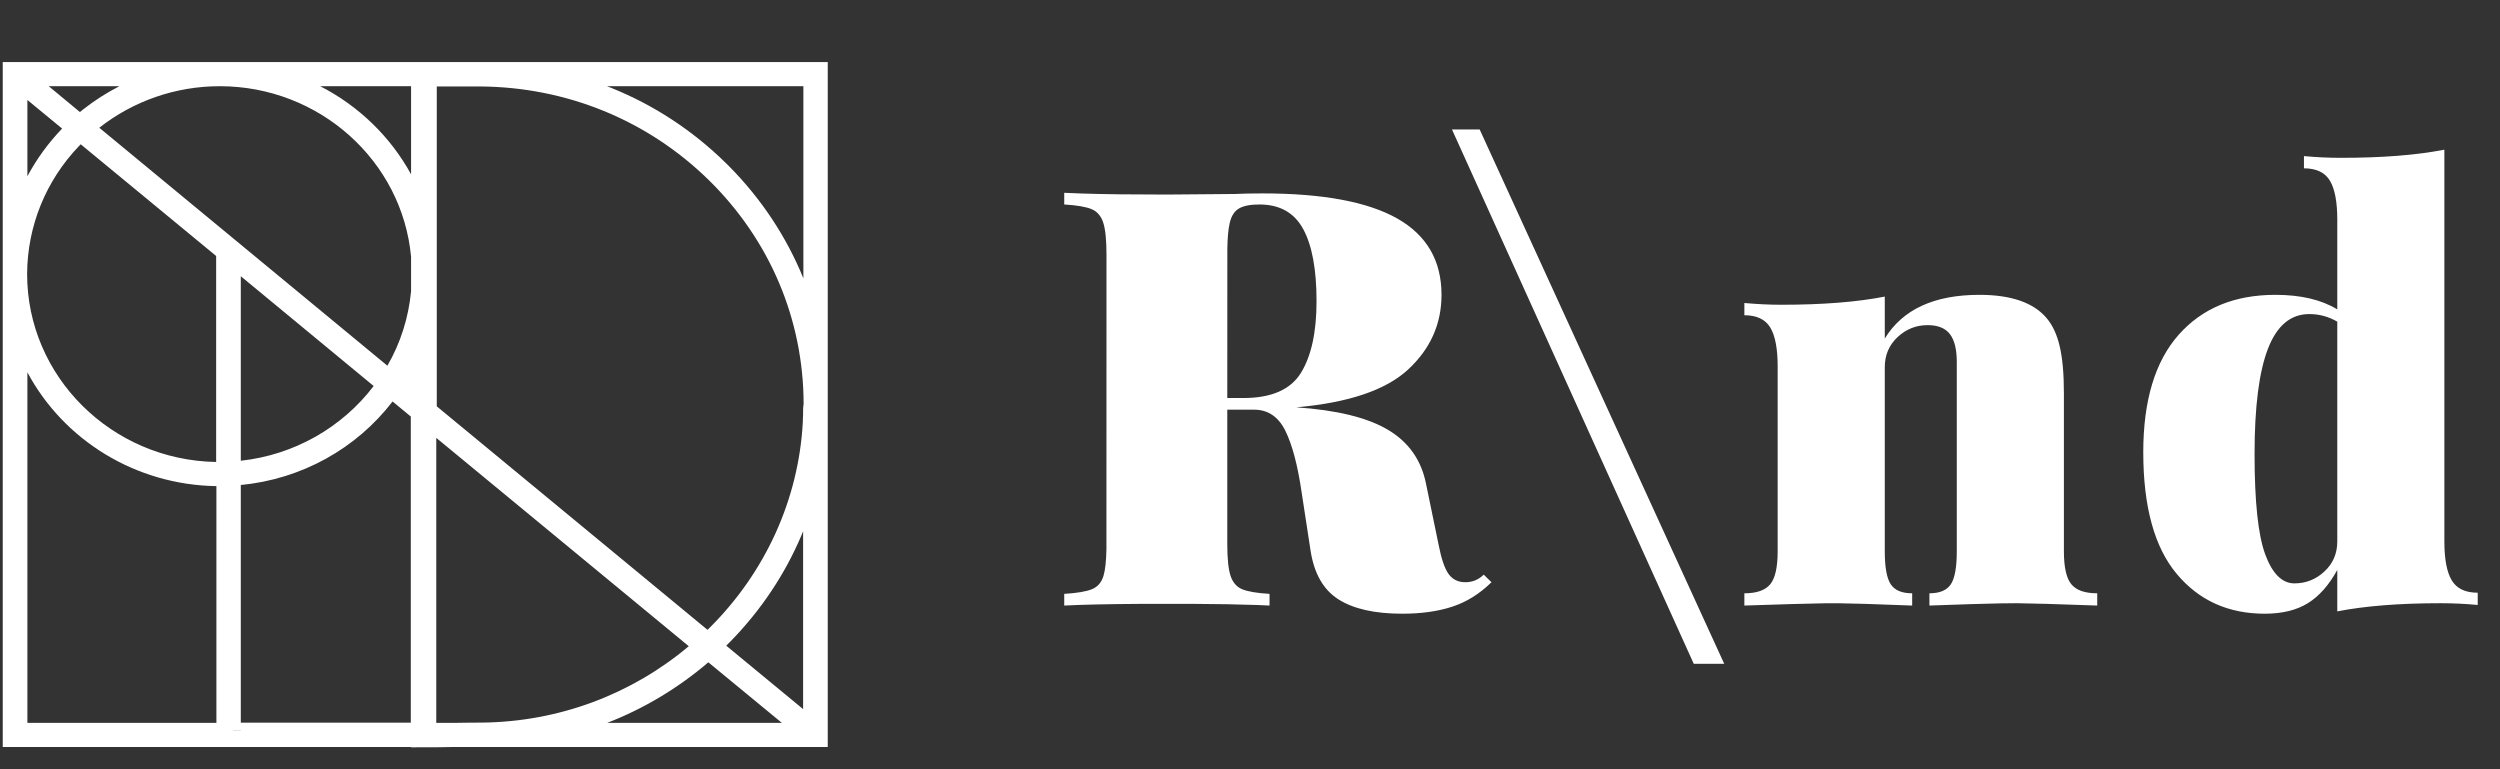 <svg width="91" height="28" viewBox="0 0 91 28" fill="none" xmlns="http://www.w3.org/2000/svg">
<rect x="0" y="0" width="91" height="28" fill="#333333" stroke="none"/>
<path fill-rule="evenodd" clip-rule="evenodd" d="M30.13 27.192V2.259H0.1V27.192H14.963V27.202L15.601 27.201L15.887 27.2L16.224 27.195L16.416 27.192L30.13 27.192ZM8.478 26.598L8.765 26.598V26.603L8.478 26.603V26.598ZM15.88 15.938V26.313L16.532 26.313C16.665 26.311 16.802 26.308 16.938 26.307L17.141 26.305L17.544 26.303C20.348 26.272 22.986 25.276 25.071 23.522L15.88 15.938ZM0.997 26.313V13.552C2.312 16.013 4.927 17.651 7.877 17.695V26.313H0.997ZM25.783 24.108C24.679 25.051 23.437 25.794 22.102 26.313H28.461L25.783 24.108ZM8.765 17.654C10.977 17.442 12.971 16.33 14.29 14.614L14.953 15.162V26.304H8.765V17.654ZM29.233 19.34L29.172 19.487C28.571 20.907 27.697 22.217 26.581 23.357L26.464 23.474L26.435 23.503L29.233 25.811V19.34ZM15.899 3.147H17.467C20.622 3.166 23.579 4.375 25.803 6.558C28.022 8.737 29.245 11.626 29.252 14.699C29.247 14.733 29.242 14.768 29.239 14.805L29.235 14.861L29.234 14.888L29.233 14.943L29.232 15.111L29.224 15.271C29.223 15.293 29.223 15.312 29.223 15.334V15.363C29.071 18.184 27.855 20.831 25.848 22.833L25.753 22.926L15.899 14.791V3.147ZM2.938 5.252L2.866 5.326C1.676 6.574 0.996 8.219 0.987 9.973C0.987 13.708 4.064 16.752 7.868 16.816V9.318L2.938 5.252ZM8.765 16.771V10.055L13.602 14.051C12.447 15.567 10.7 16.561 8.765 16.771ZM14.963 13.599L14.909 13.697C14.872 13.762 14.834 13.826 14.795 13.89L14.963 14.028V13.599ZM3.614 4.65C4.852 3.679 6.386 3.138 8 3.138C11.621 3.138 14.642 5.851 14.963 9.348V10.606C14.869 11.577 14.576 12.491 14.101 13.312L3.614 4.65ZM29.243 3.138H22.095L22.245 3.197C23.796 3.821 25.212 4.746 26.425 5.939L26.54 6.053C27.714 7.238 28.628 8.621 29.243 10.132V3.138ZM0.997 6.416V3.639L2.261 4.68C1.761 5.2 1.335 5.785 0.997 6.416ZM14.963 3.138H11.655C13.057 3.856 14.216 4.979 14.963 6.346V3.138ZM1.774 3.138H4.346C3.881 3.376 3.44 3.658 3.03 3.981L2.909 4.079L1.774 3.138Z" fill="white"/>
<path fill-rule="evenodd" clip-rule="evenodd" d="M14.34 13.891L15.356 14.524V13.317L14.34 13.891Z" fill="white"/>
<path fill-rule="evenodd" clip-rule="evenodd" d="M88.975 19.708C88.975 20.358 89.066 20.832 89.246 21.129C89.427 21.427 89.741 21.575 90.189 21.575V22.021C89.741 21.978 89.294 21.957 88.846 21.957C87.344 21.957 86.088 22.056 85.077 22.254V20.747C84.773 21.299 84.416 21.702 84.005 21.957C83.593 22.212 83.069 22.339 82.434 22.339C81.106 22.339 80.037 21.854 79.229 20.885C78.42 19.916 78.015 18.442 78.015 16.461C78.015 14.58 78.445 13.154 79.304 12.185C80.163 11.216 81.337 10.732 82.824 10.732C83.748 10.732 84.499 10.909 85.077 11.262V7.995C85.077 7.344 84.987 6.87 84.806 6.573C84.626 6.276 84.312 6.127 83.864 6.127V5.682C84.312 5.724 84.759 5.745 85.207 5.745C86.709 5.745 87.965 5.646 88.975 5.448V19.708ZM54.29 21.193C53.857 21.617 53.38 21.915 52.86 22.084C52.34 22.254 51.734 22.339 51.041 22.339C50.044 22.339 49.272 22.166 48.723 21.819C48.175 21.473 47.835 20.882 47.705 20.047L47.38 17.925C47.236 16.935 47.037 16.185 46.785 15.676C46.532 15.167 46.153 14.912 45.648 14.912H44.673V19.793C44.673 20.33 44.712 20.719 44.792 20.96C44.871 21.2 45.012 21.363 45.214 21.448C45.416 21.532 45.749 21.589 46.211 21.617V22.042L45.761 22.022C45.121 21.999 44.317 21.985 43.35 21.98L41.534 21.981C40.317 21.988 39.385 22.009 38.738 22.042V21.617C39.2 21.589 39.536 21.532 39.745 21.448C39.955 21.363 40.095 21.2 40.167 20.96C40.231 20.749 40.266 20.425 40.274 19.987L40.276 9.268C40.276 8.73 40.236 8.341 40.157 8.101C40.077 7.86 39.936 7.697 39.734 7.613C39.532 7.528 39.2 7.471 38.738 7.443V7.018L39.375 7.044C40.156 7.07 41.186 7.082 42.463 7.082L44.954 7.061C45.243 7.047 45.575 7.04 45.951 7.04C48.146 7.04 49.781 7.344 50.857 7.952C51.933 8.56 52.471 9.487 52.471 10.732C52.471 11.793 52.066 12.698 51.258 13.448C50.449 14.198 49.092 14.658 47.185 14.827C48.658 14.926 49.77 15.199 50.521 15.644C51.272 16.09 51.734 16.744 51.907 17.607L52.362 19.814C52.463 20.337 52.586 20.698 52.73 20.896C52.875 21.094 53.077 21.193 53.337 21.193C53.597 21.193 53.821 21.101 54.008 20.917L54.29 21.193ZM45.842 7.443C45.51 7.443 45.261 7.492 45.095 7.591C44.929 7.69 44.817 7.867 44.76 8.122C44.71 8.34 44.682 8.652 44.675 9.057L44.673 14.488H45.258C46.283 14.488 46.983 14.18 47.359 13.565C47.734 12.949 47.922 12.083 47.922 10.965C47.922 9.805 47.759 8.928 47.434 8.334C47.11 7.74 46.579 7.443 45.842 7.443ZM74.498 11.581C74.022 11.015 73.206 10.732 72.051 10.732C70.404 10.732 69.256 11.262 68.606 12.323V10.796C67.596 10.994 66.34 11.093 64.838 11.093C64.404 11.093 63.957 11.071 63.495 11.029V11.475C63.942 11.475 64.256 11.623 64.437 11.92C64.617 12.217 64.707 12.691 64.707 13.342V20.068C64.707 20.648 64.617 21.048 64.437 21.267C64.256 21.487 63.942 21.596 63.495 21.596V22.042C64.856 21.996 65.826 21.969 66.405 21.96L66.955 21.959C67.192 21.961 67.508 21.969 67.902 21.981L69.603 22.042V21.596C69.227 21.596 68.968 21.487 68.823 21.267C68.678 21.048 68.606 20.648 68.606 20.068V13.363C68.606 12.925 68.762 12.56 69.072 12.27C69.383 11.98 69.747 11.835 70.166 11.835C70.541 11.835 70.812 11.945 70.978 12.164C71.145 12.383 71.227 12.719 71.227 13.172V20.068C71.227 20.648 71.155 21.048 71.011 21.267C70.866 21.487 70.606 21.596 70.231 21.596V22.042C71.374 22 72.231 21.974 72.8 21.963L73.407 21.957C73.656 21.959 74.026 21.967 74.514 21.981L76.339 22.042V21.596C75.891 21.596 75.578 21.487 75.397 21.267C75.216 21.048 75.126 20.648 75.126 20.068V14.318C75.126 13.611 75.076 13.041 74.974 12.61C74.874 12.178 74.715 11.835 74.498 11.581ZM82.456 20.185C82.716 20.885 83.07 21.235 83.517 21.235C83.936 21.235 84.301 21.09 84.611 20.8C84.922 20.511 85.077 20.146 85.077 19.708V11.708C84.759 11.524 84.42 11.432 84.059 11.432C83.38 11.432 82.878 11.853 82.553 12.695C82.228 13.536 82.066 14.813 82.066 16.525C82.066 18.265 82.196 19.485 82.456 20.185Z" fill="white"/>
<path d="M61.653 24.163H62.762L53.86 4.713H52.852L61.653 24.163Z" fill="white"/>
</svg>
